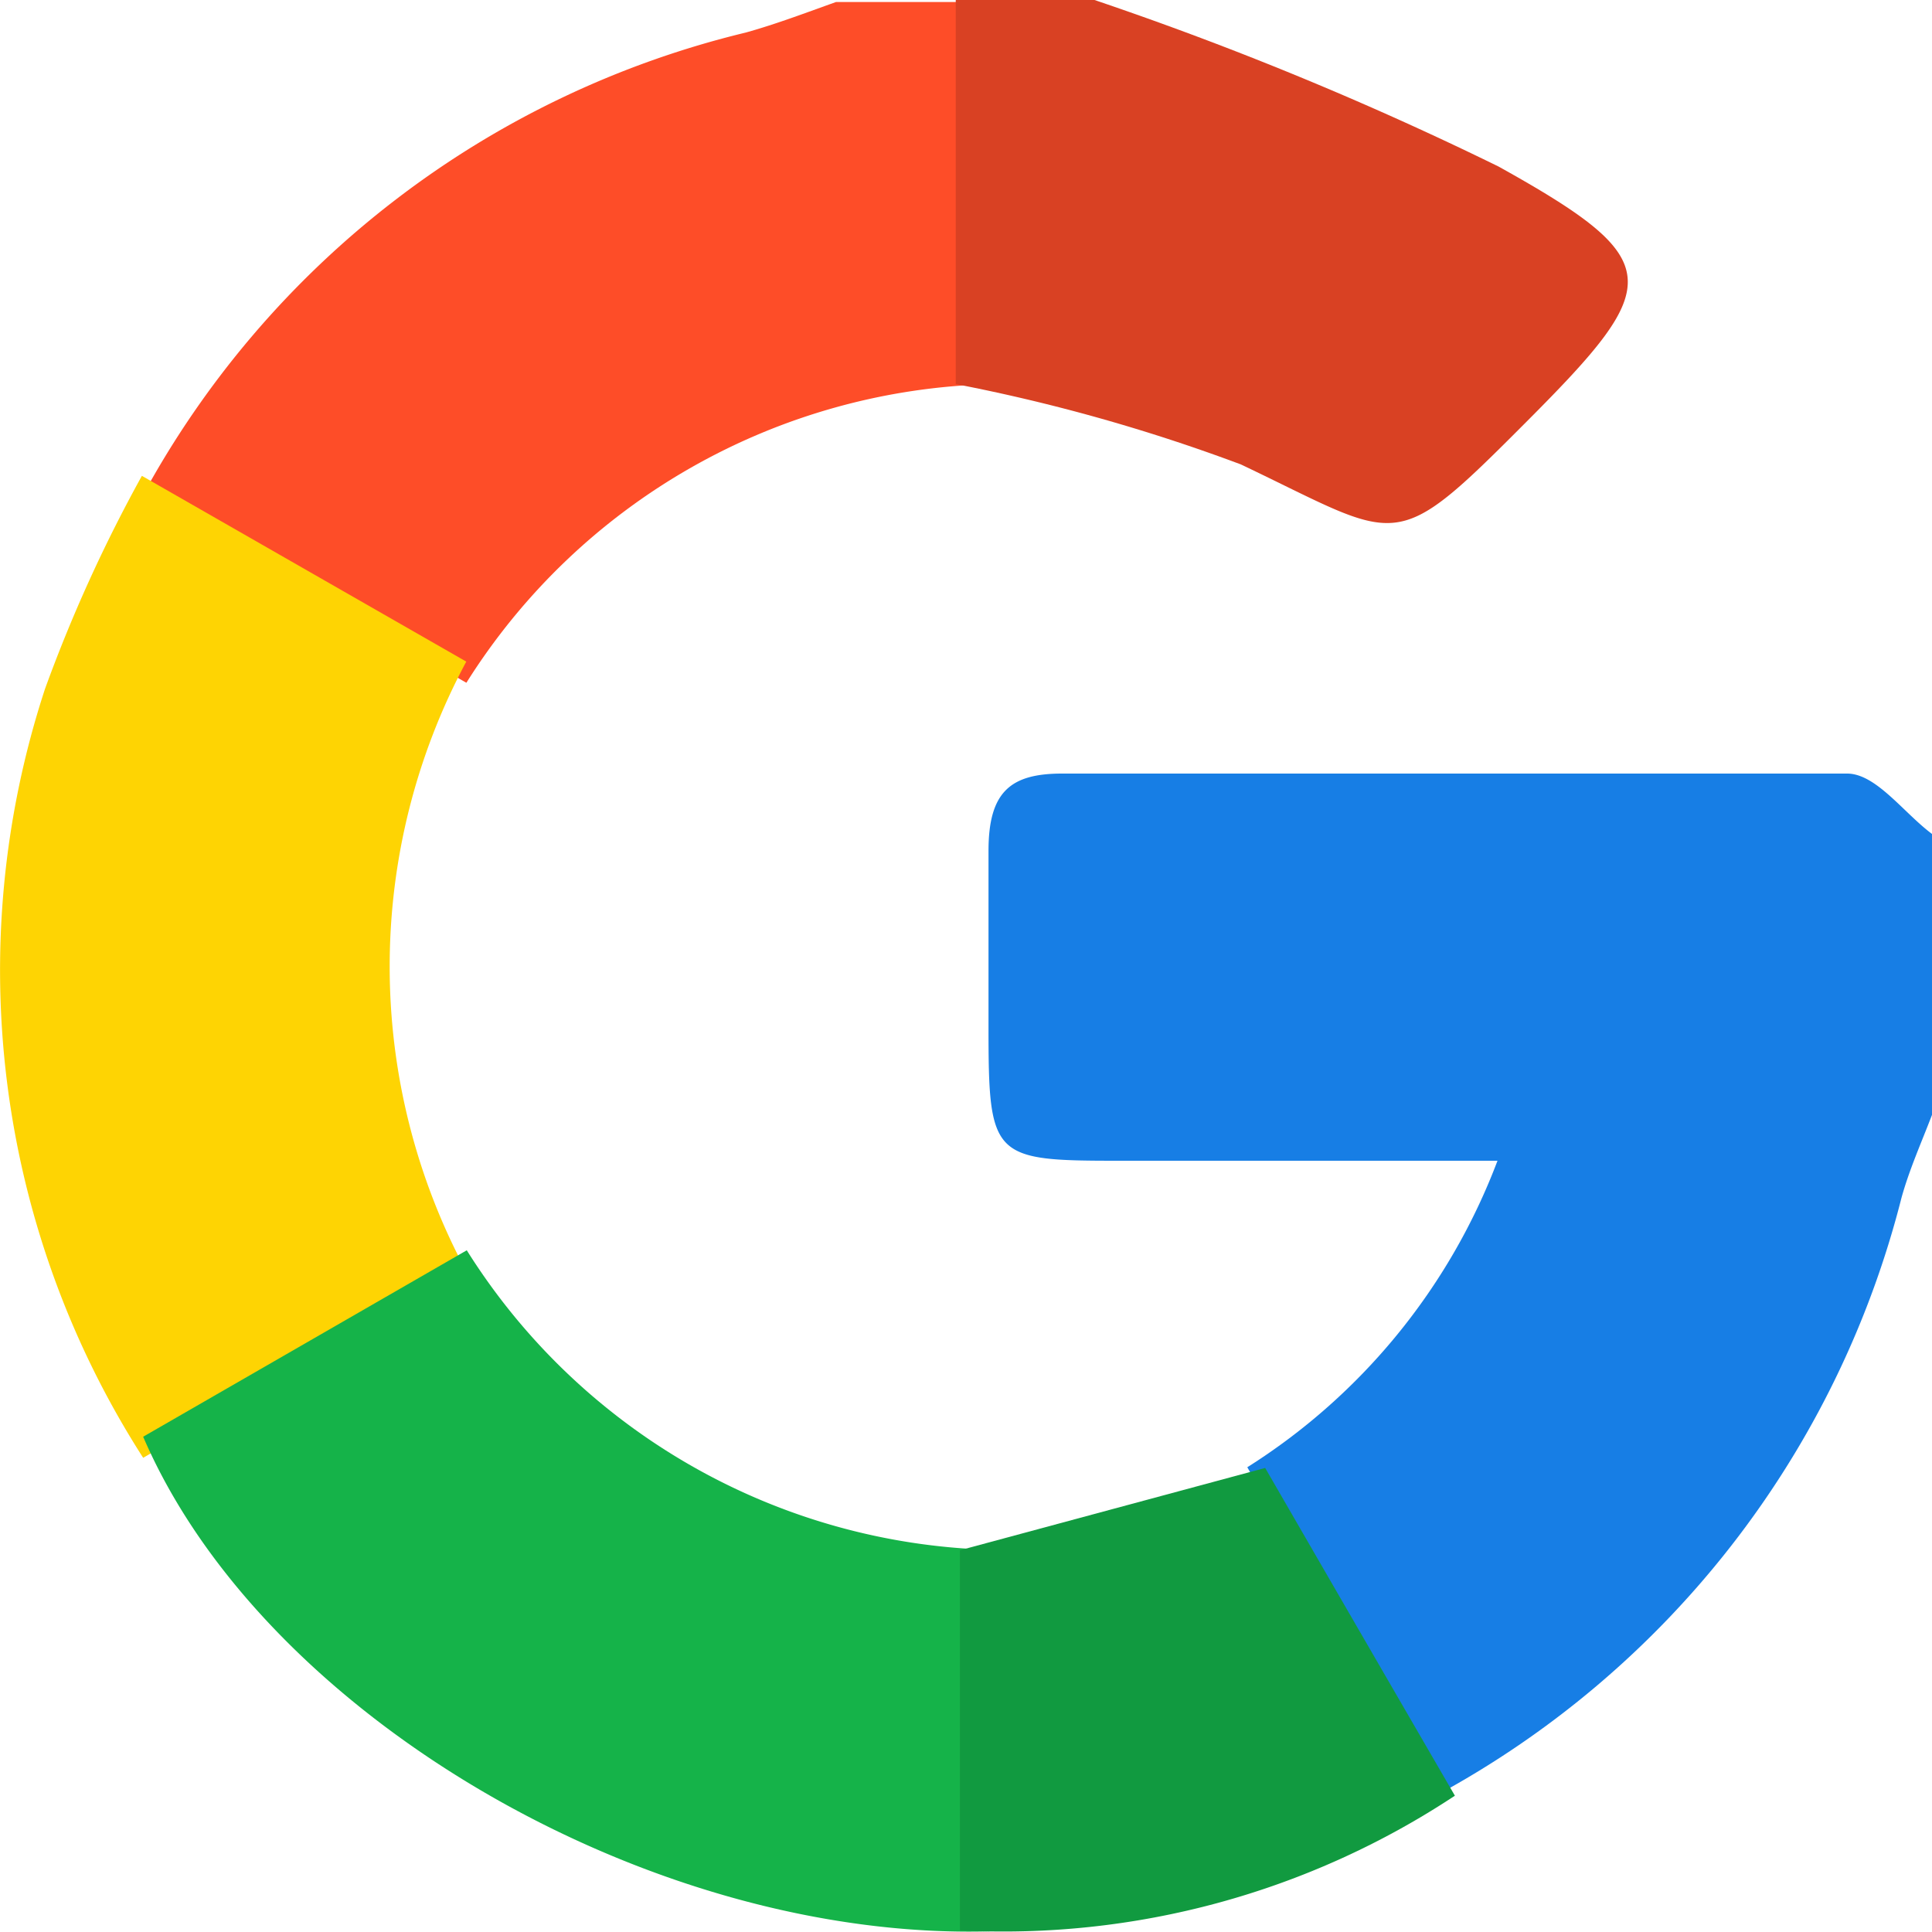 <svg xmlns="http://www.w3.org/2000/svg" width="20" height="20" viewBox="0 0 20 20">
  <g id="google" transform="translate(-0.859)">
    <path id="Path_4670" data-name="Path 4670" d="M25.547,15.827c-.11.288-.234.563-.316.859a9.761,9.761,0,0,1-4.808,6.182q-.989-1.69-1.964-3.393a6.444,6.444,0,0,0,2.59-3.173H17.113c-1.291,0-1.333-.034-1.333-1.374V13.094c0-.611.227-.8.762-.8h8.126c.3,0,.584.405.879.625Z" transform="translate(-4.688 -4.286)" fill="#177ee5"/>
    <path id="Path_4671" data-name="Path 4671" d="M2.33,5.154A9.692,9.692,0,0,1,8.581.346C8.9.257,9.206.14,9.515.03h1.6V3.986A6.608,6.608,0,0,0,5.689,7.077Z" transform="translate(-0.002 -0.009)" fill="#fe4d28"/>
    <path id="Path_4672" data-name="Path 4672" d="M15.12,3.977V0h1.436a34.956,34.956,0,0,1,4.183,1.724c1.752.975,1.71,1.216.3,2.631s-1.291,1.25-2.967.453a18.353,18.353,0,0,0-2.947-.831Z" transform="translate(-4.367)" fill="#d94123"/>
    <path id="Path_4673" data-name="Path 4673" d="M1.661,7.49,5.019,9.413a6.676,6.676,0,0,0,0,6.312l-3.345,1.93A9.342,9.342,0,0,1,.658,9.695a15.455,15.455,0,0,1,1-2.2Z" transform="translate(0.667 -2.564)" fill="#fed403"/>
    <path id="Path_4674" data-name="Path 4674" d="M2.35,21.41,5.7,19.48a6.622,6.622,0,0,0,5.419,3.1v3.95C7.6,26.63,3.593,24.3,2.35,21.41Z" transform="translate(-0.009 -6.537)" fill="#15b349"/>
    <path id="Path_4675" data-name="Path 4675" d="M15.12,27.548V23.612l3.16-.852q.982,1.7,1.964,3.393a8.469,8.469,0,0,1-5.124,1.394Z" transform="translate(-4.324 -7.564)" fill="#119a40"/>
  </g>
</svg>
